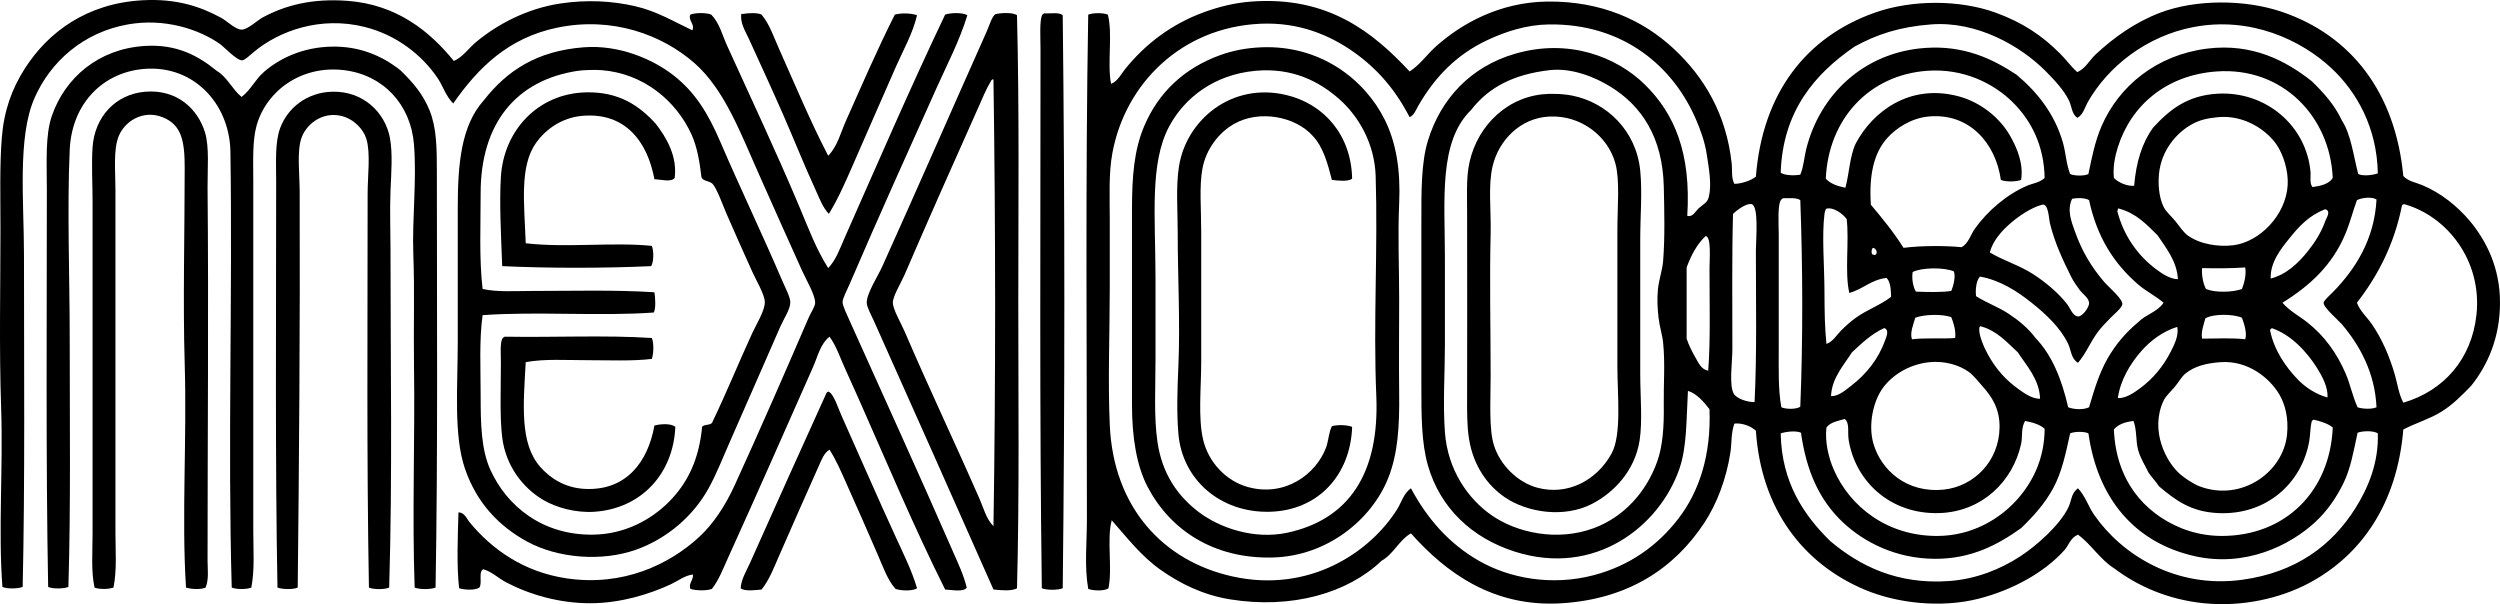 <?xml version="1.0" encoding="iso-8859-1"?>
<!-- Generator: Adobe Illustrator 19.2.0, SVG Export Plug-In . SVG Version: 6.00 Build 0)  -->
<svg version="1.1" xmlns="http://www.w3.org/2000/svg" xmlns:xlink="http://www.w3.org/1999/xlink" x="0px" y="0px"
	 viewBox="0 0 288.152 69.633" style="enable-background:new 0 0 288.152 69.633;" xml:space="preserve">
<g id="olympic_x5F_games_x5F_mexico">
	<g>
		<g>
			<path style="fill-rule:evenodd;clip-rule:evenodd;" d="M52.312,7.031c1.039-0.459,1.668-1.439,2.56-2.184
				c2.422-2.021,5.821-3.858,9.714-4.443c3.073-0.462,5.97-0.294,8.584,0.301c2.539,0.578,4.559,1.818,6.626,2.786
				c0.345-0.682-0.526-1.167-0.226-1.807c0.545-0.231,1.866-0.238,2.41,0c0.949,0.962,1.262,2.34,1.808,3.539
				c2.744,6.037,5.668,12.253,8.283,18.448c1.04,2.466,1.971,4.999,3.388,7.229c0.914-0.951,1.355-2.274,1.883-3.463
				c3.75-8.46,7.594-17.37,11.596-25.753c0.63-0.225,2.032-0.264,2.56,0.075c-0.913,2.971-2.321,5.642-3.539,8.358
				c-3.341,7.454-6.706,14.886-10.015,22.59c-0.307,0.715-0.824,1.672-0.828,2.108c-0.004,0.419,0.518,1.492,0.828,2.184
				c3.997,8.902,8.011,17.688,11.897,26.581c0.589,1.347,1.243,2.709,1.582,4.142c-0.321,0.563-1.814,0.251-2.485,0.226
				c-3.533-7.053-6.671-14.54-9.939-21.913c-0.547-1.234-1.111-2.47-1.657-3.689c-0.539-1.204-0.954-2.475-1.732-3.54
				c-1.063,0.844-1.365,2.296-1.883,3.464c-3.226,7.28-6.543,14.833-9.864,22.138c-0.534,1.176-1.009,2.444-1.807,3.464
				c-0.611,0.245-1.865,0.205-2.485,0c-0.238-0.63,0.355-0.971,0.301-1.657c-0.919,0.094-1.695,0.726-2.56,1.129
				c-2.403,1.12-5.745,2.176-9.262,2.184c-3.574,0.008-7.014-0.993-9.713-2.41c-0.949-0.498-1.618-1.218-2.635-1.506
				c-0.6,0.254-0.082,1.625-0.452,2.108c-0.492,0.344-1.736,0.276-2.334,0.075c-0.297-2.596-0.152-6.015-0.076-8.735
				c0.692-0.019,0.966,0.749,1.28,1.129c2.546,3.089,6.204,5.742,11.22,6.476c6.468,0.946,11.76-1.585,15.21-4.744
				c1.675-1.534,3.05-3.635,4.142-6.024c2.888-6.325,5.647-12.636,8.509-19.276c0.268-0.623,0.746-1.276,0.753-1.732
				c0.014-0.865-1.04-2.668-1.506-3.689c-1.621-3.555-3.255-7.284-4.819-10.768c-2.206-4.914-4.063-10.08-7.605-13.177
				c-3.71-3.245-9.44-5.392-15.813-4.066c-5.591,1.163-9.086,4.581-11.973,8.735c-0.871-0.865-1.183-2.017-1.807-2.937
				c-1.805-2.658-4.716-4.95-8.358-5.874c-5.125-1.299-9.9,0.443-12.801,2.861c-0.413,0.344-1.049,0.961-1.356,0.979
				c-0.625,0.036-2.103-1.562-2.56-1.882c-2.407-1.688-6.356-3.016-10.617-2.259C9.622,3.722,5.82,7.088,3.969,11.323
				c-1.972,4.512-1.205,11.903-1.205,18.072c0,12.727,0.124,26.068-0.151,38.252c-0.517,0.222-1.822,0.248-2.334,0
				c-0.496-6.53,0.094-13.64-0.15-20.708c-0.236-6.843-0.075-14.037-0.075-20.557c0-3.667-0.102-7.21,0.151-10.466
				c0.245-3.162,1.164-5.669,2.635-7.982c2.677-4.21,7.156-7.562,13.629-7.906c3.833-0.204,6.606,0.707,9.036,2.033
				c0.643,0.351,1.644,1.349,2.334,1.355c0.708,0.006,1.803-1.066,2.485-1.431c2.529-1.353,5.636-2.206,9.789-1.883
				C45.747,0.542,49.524,3.592,52.312,7.031z"/>
			<path style="fill-rule:evenodd;clip-rule:evenodd;" d="M162.476,8.236c1.181-0.747,2.012-1.984,3.087-2.936
				c2.934-2.601,7.319-5.061,12.801-5.12c6.173-0.066,10.976,2.116,14.533,5.421c3.551,3.299,6.084,7.576,6.701,13.253
				c0.086,0.79-0.072,1.604,0.302,2.334c0.827-0.006,1.882-0.356,2.485-0.829c0.764-9.706,5.843-16.119,13.704-18.9
				c4.308-1.524,9.827-1.492,13.931,0c3.095,1.126,5.352,2.631,7.454,4.744c0.688,0.691,1.215,1.449,1.958,2.108
				c0.946-0.408,1.396-1.368,2.108-2.033c2.045-1.907,4.507-3.699,7.454-4.819c4.072-1.547,9.773-1.556,14.082-0.075
				c7.941,2.728,13.019,9.286,13.931,18.9c0.569,0.628,1.461,0.751,2.184,1.054c2.179,0.913,4.037,2.421,5.497,4.142
				c1.853,2.246,3.464,5.317,3.464,9.412c-0.002,4.083-1.467,7.246-3.314,9.564c-1.056,1.087-2.122,2.186-3.463,3.012
				c-1.348,0.83-2.893,1.273-4.367,2.033c-0.703,8.508-4.807,14.531-10.994,17.771c-3.168,1.659-7.493,2.705-11.974,2.259
				c-4.179-0.416-7.668-2.001-10.315-3.991c-1.671-1.04-2.65-2.771-4.217-3.916c-0.894,0.38-1.036,1.205-1.581,1.808
				c-2.328,2.574-5.968,4.58-9.864,5.572c-4.3,1.095-9.393,0.551-13.178-1.054c-7.064-2.996-11.904-9.265-12.499-18.298
				c-0.538-0.521-1.571-0.933-2.485-0.828c-0.391,1.117-0.29,2.251-0.452,3.313c-0.464,3.043-1.56,5.933-3.013,8.132
				c-3.407,5.168-8.673,8.769-16.415,9.262c-7.929,0.505-13.406-3.567-17.395-8.057c-1.387,0.797-1.989,2.377-3.387,3.163
				c-3.91,3.727-10.346,5.596-17.47,4.443c-3.137-0.508-5.778-1.835-7.982-3.389c-2.296-1.619-3.921-3.778-5.648-5.723
				c-0.595,2.141,0.099,5.57-0.376,7.831c-0.43,0.353-1.799,0.297-2.335,0.075c-0.457-2.609-0.151-5.334-0.151-8.057
				c0-19.032-0.185-38.972,0.151-58.131c0.545-0.217,1.716-0.232,2.259,0c0.593,2.193-0.094,5.667,0.376,7.982
				c0.765-0.31,1.128-1.087,1.581-1.657c2.278-2.855,5.335-5.242,9.187-6.627c1.605-0.577,3.369-1.054,5.421-1.205
				C153.112-0.472,158.295,3.764,162.476,8.236z M156,5.977c-2.68-1.882-6.227-3.453-10.769-3.238
				c-9.051,0.428-15.544,6.896-17.018,14.909c-0.439,2.386-0.301,4.994-0.301,7.606c0,2.549,0,5.221,0,7.907
				c0,5.178-0.226,10.673,0,15.812c0.417,9.479,6.112,15.687,14.156,17.47c8.771,1.944,15.799-2.697,18.976-7.756
				c0.481-0.768,0.721-1.785,1.58-2.41c1.857,3.462,4.344,6.356,7.832,8.358c3.5,2.009,8.375,2.945,13.253,1.657
				c4.136-1.092,7.33-3.395,9.714-6.476c2.417-3.125,3.82-7.341,3.614-12.65c-0.641-0.842-1.517-1.844-2.485-2.108
				c-0.188,3.449-0.121,6.469-0.979,8.961c-2.276,6.614-9.696,12.515-18.976,9.563c-4.931-1.569-8.603-5.019-10.015-9.94
				c-0.747-2.603-0.754-5.75-0.754-9.111c0.001-6.681,0-12.238,0-19.051c0-3.422-0.027-6.705,0.754-9.262
				c1.492-4.889,4.986-8.545,10.015-10.015c6.231-1.823,11.735,0.355,14.984,3.539c3.44,3.373,5.347,7.932,4.895,15.136
				c0.637,0.189,0.936-0.531,1.355-0.903c0.502-0.447,0.959-0.587,1.129-1.28c0.354-1.435,0.005-3.284-0.226-4.819
				c-0.237-1.581-0.742-2.897-1.205-3.991c-2.615-6.199-8.41-11.192-17.017-11.069c-2.562,0.037-4.98,0.82-7.079,1.807
				c-3.628,1.706-6.092,4.319-7.981,7.605c-0.253,0.44-0.455,1.044-0.979,1.28C160.892,10.435,158.821,7.96,156,5.977z
				 M238.454,11.549c-0.571-1.156-1.658-2.336-2.711-3.389c-2.827-2.827-7.836-5.761-13.178-5.346
				c-3.608,0.28-6.239,1.14-8.811,2.561c-4.522,3.107-8.277,7.384-8.509,14.533c0.471,0.327,1.587,0.345,2.26,0.226
				c0.402-0.98,0.441-1.987,0.677-2.937c1.556-6.251,6.596-11.162,13.705-11.671c4.507-0.323,7.785,1.264,10.542,3.087
				c2.386,1.997,4.39,4.497,5.347,7.832c0.332,1.157,0.359,2.385,0.828,3.614c0.456,0.218,1.658,0.248,2.108,0
				c0.407-1.98,0.778-3.811,1.506-5.497c2.02-4.683,6.39-8.238,12.198-8.961c5.236-0.651,9.129,1.449,12.048,3.765
				c1.347,1.315,2.619,2.703,3.464,4.518c1.058,1.629,1.326,4.046,1.883,6.175c0.569,0.274,1.695,0.122,2.259-0.075
				c-0.093-5.284-2.429-9.396-5.346-12.123c-3.461-3.237-9.29-5.999-15.888-4.744c-5.449,1.036-9.882,4.569-12.199,8.66
				c-0.337,0.595-0.513,1.431-1.205,1.807C238.754,13.086,238.824,12.298,238.454,11.549z M166.541,29.697c0,3.368,0,6.691,0,10.015
				c0,3.318-0.242,6.748,0,10.09c0.32,4.39,2.682,7.696,5.347,9.563c2.919,2.046,7.592,3.076,11.822,1.506
				c3.428-1.272,6.034-4.124,7.304-7.68c0.646-1.811,0.789-4.079,0.753-6.551c-0.033-2.303,0.171-4.721-0.075-7.154
				c-0.093-0.916-0.417-1.864-0.527-2.861c-0.116-1.053-0.183-2.101-0.074-3.238c0.111-1.186,0.511-2.192,0.602-3.313
				c0.215-2.662,0.142-5.809,0.075-8.583c-0.135-5.646-2.534-9.293-6.175-11.521c-1.658-1.016-4.355-2.194-7.003-1.883
				c-4.119,0.484-6.984,1.947-9.036,4.593C165.791,16.346,166.541,23.038,166.541,29.697z M231.978,11.775
				c-2.178-2.154-5.664-3.924-9.865-3.615c-6.658,0.49-11.361,5.524-11.671,12.425c0.514,0.591,1.342,0.867,2.259,1.054
				c0.453-1.656,0.508-3.709,1.205-5.121c1.919-3.626,6.179-6.917,11.821-5.422c2.514,0.667,4.792,2.438,6.024,4.669
				c0.752,1.359,1.494,3.094,1.205,4.97c-0.518,0.223-1.822,0.249-2.335,0c-0.6-4.25-3.653-7.763-8.357-7.304
				c-1.981,0.193-3.719,1.341-4.744,2.485c-1.528,1.705-2.112,4.25-1.883,7.68c1.33,1.581,2.644,3.18,3.766,4.97
				c2.111-0.264,4.753-0.26,6.701-0.075c0.806-0.47,1.02-1.423,1.506-2.108c1.444-2.037,3.631-3.938,6.024-4.97
				c0.676-0.291,1.448-0.351,2.032-0.903C235.602,16.771,234.121,13.896,231.978,11.775z M268.874,20.51
				c-0.305-7.085-5.811-12.827-13.403-12.274c-5.755,0.42-9.831,3.869-11.37,8.735c-0.331,1.048-0.584,2.323-0.452,3.54
				c0.518,0.523,1.481,0.962,2.334,0.903c0.224-2.738,0.934-4.99,2.185-6.702c1.905-2.074,3.951-3.722,7.454-3.915
				c5.533-0.306,10.226,3.682,10.692,9.036c0.044,0.504-0.138,1.285,0.227,1.731C267.525,21.42,268.442,21.207,268.874,20.51z
				 M252.76,14.26c-1.829,0.96-3.646,3.016-3.915,5.798c-0.105,1.08-0.034,2.625,0.526,3.765c0.308,0.625,0.864,1.05,1.355,1.657
				c0.487,0.601,0.935,1.297,1.431,1.656c1.411,1.022,3.558,1.347,5.271,1.13c3.002-0.381,6.043-3.443,6.251-6.928
				c0.099-1.677-0.509-3.537-1.28-4.669c-1.089-1.596-3.652-3.469-6.777-3.162C254.387,13.628,253.581,13.828,252.76,14.26z
				 M271.661,23.07c-0.479,1.319-0.795,2.58-1.28,3.765c-1.517,3.705-4.128,6.088-7.304,8.057c0.832,0.969,1.938,1.529,2.86,2.259
				c1.97,1.557,3.412,3.536,4.443,5.949c0.512,1.195,0.755,2.511,1.355,3.84c0.516,0.203,1.678,0.25,2.184,0
				c-0.181-3.97-1.924-7.125-3.991-9.563c-0.357-0.42-2.144-1.939-2.107-2.485c0.017-0.254,0.742-0.887,1.054-1.205
				c2.632-2.685,4.8-6.108,5.045-10.692C273.38,22.642,272.212,22.787,271.661,23.07z M205.547,22.844
				c-0.089,0.037-0.171,0.08-0.226,0.151c-0.477,0.488-0.302,2.862-0.302,4.066c0,4.518-0.011,8.873,0,12.952
				c0.006,2.358-0.085,4.878,0.302,6.928c0.481,0.24,1.8,0.259,2.184-0.076c0.312-7.858,0.284-15.979,0-23.795
				C207.084,22.763,206.263,22.856,205.547,22.844z M238.83,22.919c-0.616,1.289-0.069,2.641,0.302,3.69
				c0.831,2.351,1.901,4.132,3.388,5.873c0.473,0.553,2.132,1.959,2.108,2.56c-0.016,0.411-0.977,1.197-1.354,1.582
				c-0.548,0.558-1.072,1.106-1.432,1.581c-0.938,1.244-1.376,2.512-2.334,3.614c-0.811-0.502-0.774-1.434-1.13-2.184
				c-0.887-1.872-2.605-3.458-4.216-4.744c-1.677-1.338-3.646-2.602-5.949-3.012c-0.433,0.451-0.542,1.524-0.452,2.259
				c1.219,0.774,2.576,1.248,3.766,2.033c1.173,0.774,2.257,1.67,3.087,2.786c1.923,1.993,3.035,4.796,3.765,7.982
				c0.634,0.267,1.793,0.322,2.41,0c0.6-2.041,1.163-3.906,2.108-5.572c0.941-1.659,2.119-3.041,3.539-4.217
				c0.844-0.888,2.262-1.202,2.936-2.259c-0.953-0.821-2.032-1.323-2.936-2.108c-2.792-2.422-4.735-5.45-5.647-9.714
				C240.36,22.799,239.431,22.785,238.83,22.919z M202.385,28.868c0-1.255,0.379-5.2-0.527-5.346
				c-0.638-0.103-1.767,0.786-2.108,1.13c-0.136,4.579-0.076,10.439-0.076,15.587c0,1.516-0.397,4.125,0.151,5.12
				c0.334,0.607,1.623,1.013,2.409,0.979C202.509,40.839,202.384,34.74,202.385,28.868z M276.856,23.672
				c-0.912,4.56-2.806,8.138-5.195,11.22c0.355,0.974,1.161,1.65,1.732,2.485c1.147,1.679,2.02,3.673,2.635,5.798
				c0.304,1.048,0.444,2.208,0.98,3.238c4.675-1.367,7.892-5.043,8.434-10.165c0.656-6.214-3.398-11.354-8.359-12.726
				C276.994,23.558,276.912,23.602,276.856,23.672z M234.312,31.579c1.477,0.952,2.998,2.226,3.991,3.539
				c0.312,0.415,0.635,1.396,1.279,1.355c0.412-0.026,1.241-1.004,1.205-1.582c-0.034-0.544-0.779-1.067-1.054-1.43
				c-0.384-0.507-0.764-1.077-0.98-1.506c-0.971-1.94-1.929-3.965-2.485-6.25c-0.12-0.497-0.147-2.31-0.903-2.108
				c-1.304,0.347-2.768,1.375-3.689,2.184c-0.943,0.828-1.953,1.919-2.334,3.313C230.927,30.045,232.741,30.567,234.312,31.579z
				 M212.851,25.254c-0.463-0.634-1.53-1.406-2.334-1.205c-0.122,0.066-0.208,0.454-0.227,0.603c-0.316,2.619-0.004,5.951,0,9.036
				c0.004,2.099,0.036,4.15,0.227,5.949c0.753-0.255,1.156-1.01,1.657-1.506c0.529-0.527,1.102-1.058,1.731-1.506
				c1.317-0.941,2.82-1.447,4.066-2.41c-0.025-0.879-0.076-1.732-0.527-2.184c-1.802,0.208-2.71,1.306-4.293,1.732
				C212.603,31.376,213.157,27.884,212.851,25.254z M248.695,27.136c-1.261-1.25-2.465-2.556-4.443-3.087
				c-0.268-0.117-0.045,0.256-0.226,0.226c0.738,2.938,2.429,5.226,4.518,6.777c0.689,0.511,1.559,1.103,2.484,1.129
				C250.922,30.122,249.66,28.585,248.695,27.136z M267.971,24.124c-1.816,0.721-2.936,1.906-4.066,3.313
				c-0.995,1.238-2.252,2.781-2.184,4.668c1.792-0.45,3.188-1.782,4.292-3.162c0.826-1.034,1.531-2.143,2.033-3.54
				c0.111-0.311,0.642-1.04,0-1.28C268.022,24.124,267.996,24.124,267.971,24.124z M194.403,30.826c0,2.736,0,5.472,0,8.207
				c0.241,0.729,0.602,1.452,0.979,2.108c0.347,0.604,0.683,1.452,1.507,1.581c0.27-3.312,0.15-7.978,0.15-11.822
				c0-1.013,0.234-3.634-0.452-3.69C195.594,28.151,194.922,29.413,194.403,30.826z M215.788,29.32
				c0.142-0.017,0.165,0.085,0.301,0.075c0.441-0.157,0.153-0.825-0.227-0.829C215.712,28.744,215.664,29.071,215.788,29.32z
				 M253.814,30.901c-0.075,0.75,0.12,1.823,0.452,2.41c1.048,0.442,3.075,0.39,4.142,0c0.265-0.646,0.523-1.678,0.377-2.485
				C257.301,30.934,255.387,30.942,253.814,30.901z M220.456,31.353c-0.129,0.731,0.043,1.747,0.377,2.259
				c1.233,0.051,2.979,0.093,4.065-0.076c0.255-0.552,0.538-1.696,0.302-2.259C224.076,30.801,221.496,30.818,220.456,31.353z
				 M220.758,36.624c-0.202,0.697-0.659,1.788-0.377,2.484c1.38-0.193,3.618-0.032,4.97-0.15c0.113-0.773-0.18-1.772-0.452-2.41
				C223.819,36.177,221.76,36.23,220.758,36.624z M254.191,36.699c-0.182,0.689-0.526,1.56-0.377,2.334
				c1.519-0.01,3.566-0.106,4.971,0.075c0.238-0.703-0.126-1.803-0.377-2.484C257.417,36.178,255.085,36.149,254.191,36.699z
				 M232.58,40.615c-1.273-1.162-2.378-2.49-4.292-3.012c-0.095,0.031-0.153,0.097-0.15,0.226c-0.098,0.715,0.511,2.169,0.98,3.012
				c0.995,1.793,2.113,2.996,3.614,4.066c0.696,0.497,1.553,1.072,2.409,1.054C235.057,43.709,233.598,42.182,232.58,40.615z
				 M246.811,40.464c-1.256,1.434-2.402,3.298-2.71,5.422c0.91,0.041,1.851-0.604,2.56-1.13c1.514-1.119,2.674-2.526,3.539-4.216
				c0.421-0.822,0.954-1.896,0.753-2.862C249.311,38.173,247.864,39.265,246.811,40.464z M217.143,37.828
				c-1.477,0.682-2.567,1.749-3.689,2.786c-0.941,1.495-2.32,2.949-2.409,5.045c0.874,0.021,1.646-0.675,2.334-1.205
				c1.736-1.34,3.136-3.066,3.915-5.272c0.119-0.336,0.487-1.125-0.074-1.355C217.193,37.828,217.168,37.828,217.143,37.828z
				 M267.068,42.422c-1.228-1.956-3.034-3.847-5.196-4.594c-0.109,0.042-0.184,0.118-0.225,0.227
				c0.448,2.275,1.787,4.23,3.237,5.723c0.891,0.916,2.142,1.711,3.389,2.033C268.335,44.637,267.691,43.417,267.068,42.422z
				 M216.993,44.756c-1.079,1.512-1.696,4.2-1.054,6.4c0.873,2.992,3.802,5.732,8.132,5.271c3.384-0.36,6.344-3.205,6.4-7.153
				c0.031-2.193-0.915-3.573-1.957-4.744c-0.447-0.502-1.015-1.244-1.581-1.657c-1.111-0.808-2.802-1.297-4.519-1.129
				C220.005,41.98,218.051,43.276,216.993,44.756z M251.932,43.025c-0.484,0.38-0.859,1.09-1.28,1.581
				c-0.442,0.516-1.031,1.05-1.28,1.581c-1.596,3.408,0.273,7.085,1.958,8.509c0.569,0.482,1.538,1.111,2.183,1.355
				c4.81,1.819,9.644-1.59,10.091-5.948c0.19-1.86-0.19-3.474-0.904-4.668c-1.123-1.878-3.604-3.921-6.776-3.69
				C254.223,41.868,252.947,42.226,251.932,43.025z M210.517,49.275c-0.189,1.647,0.237,3.452,0.828,4.819
				c1.879,4.346,6.231,7.712,11.974,7.68c4.015-0.021,7.235-1.981,9.261-4.292c1.774-2.022,3.066-4.673,3.087-8.057
				c-0.551-0.503-1.371-0.737-2.258-0.904c-0.482,0.816-0.268,1.786-0.452,2.635c-0.937,4.301-4.482,7.821-9.412,7.982
				c-5.652,0.185-9.695-3.656-10.467-8.434c-0.145-0.893,0.145-1.938-0.452-2.41C211.821,48.52,210.943,48.671,210.517,49.275z
				 M266.464,48.521c-0.202,0.78-0.163,1.55-0.3,2.334c-0.844,4.788-4.895,8.564-10.543,8.283c-3.105-0.155-4.86-1.474-6.776-3.088
				c-0.361-0.567-0.835-1.023-1.205-1.581c-0.374-0.804-0.935-1.612-1.205-2.635c-0.276-1.043-0.13-2.259-0.527-3.313
				c-0.97,0.11-1.769,0.39-2.259,0.979c0.232,5.806,3.409,9.588,7.757,11.37c1.378,0.565,3.025,0.904,4.668,0.903
				c7.378,0,12.486-5.176,12.801-12.499c-0.562-0.467-1.359-0.699-2.184-0.904C266.602,48.407,266.52,48.451,266.464,48.521z
				 M205.246,49.952c0.092,5.657,2.686,9.462,5.724,12.425c3.406,2.871,7.747,5.027,13.704,4.593
				c3.084-0.225,5.915-1.358,8.208-2.862c1.929-1.265,4.51-3.582,5.496-5.572c0.426-0.856,0.31-1.646,1.13-2.259
				c0.854,0.914,1.196,2.1,1.883,3.087c3.155,4.538,9.364,8.532,17.093,7.455c6.151-0.857,10.302-3.929,13.026-8.283
				c1.447-2.31,2.669-5.2,2.561-8.584c-0.476-0.328-1.761-0.301-2.334-0.075c-0.467,2.169-0.802,4.15-1.656,5.874
				c-0.824,1.66-1.854,3.141-3.163,4.367c-3.012,2.82-8.186,5.273-13.931,3.991c-6.943-1.55-11.214-6.648-12.273-14.156
				c-0.45-0.248-1.652-0.218-2.108,0c-0.521,2.374-0.962,4.497-1.957,6.325c-0.985,1.807-2.286,3.238-3.69,4.593
				c-2.738,1.956-5.788,3.556-9.939,3.539c-4.485-0.018-8.159-1.899-10.617-4.217c-2.739-2.583-4.207-5.962-4.82-10.316
				C206.994,49.604,205.832,49.757,205.246,49.952z"/>
			<path style="fill-rule:evenodd;clip-rule:evenodd;" d="M95.458,17.949c1.066-1.072,1.42-2.616,2.033-3.991
				c1.813-4.064,3.664-8.352,5.648-12.274c0.715-0.202,1.878-0.178,2.56,0.075c-0.49,2.085-1.564,3.961-2.409,5.873
				c-1.681,3.802-3.344,7.648-5.045,11.521c-0.826,1.881-1.641,3.76-2.711,5.497c-0.709-0.743-1.082-1.789-1.506-2.711
				c-1.315-2.857-2.49-5.821-3.765-8.735c-1.263-2.883-2.577-5.72-3.915-8.659c-0.409-0.897-1.062-1.894-0.904-2.937
				c0.05,0,0.101,0,0.151,0c0.586-0.103,1.706-0.174,2.183,0.075c0.95,1.139,1.414,2.612,2.034,3.991
				C91.608,9.678,93.417,14.043,95.458,17.949z"/>
			<path style="fill-rule:evenodd;clip-rule:evenodd;" d="M117.22,1.76c0.275,10.824,0.15,21.991,0.15,33.132
				c0,11.105,0.133,22.219-0.15,32.906c-0.576,0.371-1.916,0.23-2.711,0.151c-4.487-10.117-9.163-20.648-13.78-30.949
				c-0.295-0.659-0.822-1.596-0.828-2.108c-0.012-1.081,1.282-3.053,1.807-4.216c4.096-9.082,7.929-17.876,12.048-27.108
				c0.263-0.587,0.622-1.859,1.055-1.958C115.29,1.501,116.737,1.386,117.22,1.76z M114.509,9.215
				c-0.004-0.046-0.011-0.089-0.075-0.076c-0.108,0.042-0.184,0.118-0.226,0.226c-0.553,0.909-1.025,2.084-1.507,3.162
				c-2.879,6.443-5.631,12.624-8.433,19.126c-0.428,0.992-1.365,2.481-1.355,3.238c0.009,0.784,0.956,2.385,1.355,3.314
				c2.837,6.606,5.859,12.948,8.659,19.352c0.462,1.057,0.744,2.254,1.581,3.087C114.773,43.922,114.753,26.043,114.509,9.215z"/>
			<path style="fill-rule:evenodd;clip-rule:evenodd;" d="M120.383,1.534c0.725,0.054,1.712-0.157,2.108,0.226
				c0.245,21.66,0.251,44.121,0,66.038c-0.523,0.239-1.887,0.239-2.41,0c-0.274-20.343-0.15-41.328-0.15-62.122
				c0-1.271-0.143-3.5,0.227-3.991C120.213,1.615,120.293,1.571,120.383,1.534z"/>
			<path style="fill-rule:evenodd;clip-rule:evenodd;" d="M27.839,11.173c1.04-0.77,1.557-1.982,2.561-2.861
				c1.892-1.66,4.595-2.861,7.756-2.937c3.272-0.079,5.862,1.043,7.981,2.711c1.397,1.351,2.607,2.721,3.389,4.668
				c0.809,2.015,0.828,4.376,0.828,7.154c0,15.657,0.123,32.468-0.15,47.816c-0.562,0.231-1.848,0.231-2.41,0
				c-0.304-8.468,0.053-17.192-0.076-25.602c-0.065-4.281,0.083-8.508-0.075-12.726c-0.158-4.216,0.408-8.453,0.075-12.726
				c-0.359-4.615-3.534-8.035-8.057-8.584c-4.918-0.597-8.967,2.376-10.09,6.4c-0.495,1.771-0.377,4.116-0.377,6.4
				c0,13.181,0,26.921,0,40.361c0,2.2,0.176,4.383-0.226,6.476c-0.552,0.223-1.708,0.223-2.259,0
				c-0.466-16.305,0.104-33.589-0.151-50.225C26.472,11.78,22.027,7.161,16.017,8.01c-4.419,0.623-7.748,4.111-7.982,9.262
				c-0.308,6.783,0,14.915,0,21.687c0,9.692,0.125,19.462-0.151,28.689c-0.517,0.222-1.822,0.248-2.334,0
				C5.276,53.104,5.4,36.842,5.4,21.865c0-3.198-0.207-6.298,0.602-8.584c1.534-4.336,5.329-7.618,10.617-7.982
				c3.808-0.262,6.301,1.193,8.358,2.861C26.201,8.896,26.764,10.29,27.839,11.173z"/>
			<path style="fill-rule:evenodd;clip-rule:evenodd;" d="M55.775,11.549c2.652-3.373,6.043-5.677,11.521-6.1
				c4.075-0.314,7.928,1.386,10.241,3.163c2.576,1.979,4.079,4.455,5.496,7.756c2.25,5.238,4.829,10.61,7.154,16.038
				c0.352,0.823,0.893,1.817,0.903,2.41c0.015,0.82-0.742,1.906-1.129,2.786c-1.999,4.543-3.881,8.895-5.874,13.403
				c-0.79,1.788-1.505,3.633-2.41,5.271c-1.758,3.188-4.764,5.795-8.358,7.079c-3.952,1.41-9.072,1.004-12.65-0.979
				c-3.123-1.731-5.701-4.341-7.078-8.358c-1.321-3.852-0.829-9.427-0.829-14.608c0-4.911,0-10.438,0-15.437
				C52.764,18.97,53.127,14.49,55.775,11.549z M82.131,48.597c1.597-3.309,2.999-6.775,4.593-10.241
				c0.439-0.955,1.452-2.572,1.431-3.539c-0.02-0.868-0.976-2.463-1.431-3.464c-1.085-2.386-1.953-4.356-3.012-6.777
				c-0.352-0.804-1.082-2.863-1.581-3.388c-0.316-0.333-1.111-0.296-1.28-0.753c-0.194-1.72-0.499-3.497-1.129-4.895
				c-1.775-3.936-5.567-7.083-10.392-7.454c-0.763-0.059-2.106-0.014-2.711,0.075c-7.149,1.057-11.22,6.089-11.219,14.081
				c0,3.716-0.182,7.605,0.226,11.069c1.74,0.37,3.64,0.226,5.572,0.226c4.744,0,9.742-0.145,14.232,0.151
				c0.094,0.624,0.19,1.826-0.076,2.334c-6.228,0.449-13.501-0.147-19.728,0.301c-0.402,2.847-0.226,6.134-0.226,9.262
				c0,3.304,0.062,6.239,1.129,8.584c1.881,4.133,5.977,7.562,11.897,7.454c3.64-0.066,6.63-1.735,8.66-3.765
				c2.163-2.163,3.484-4.89,3.84-8.66C81.171,48.842,82.023,49.091,82.131,48.597z"/>
			<path style="fill-rule:evenodd;clip-rule:evenodd;" d="M145.457,5.449c6.73-0.25,11.844,3.697,14.156,8.358
				c1.309,2.638,1.831,5.798,1.657,9.639c-0.167,3.691,0,7.419,0,11.069c0,3.348-0.044,7.209,0,10.843
				c0.046,3.773-0.146,6.972-1.28,9.789c-1.885,4.682-6.933,8.958-13.328,9.111c-6.813,0.163-11.8-3.207-14.382-8.132
				c-1.28-2.443-1.807-5.739-1.807-9.488c0-7.826,0-14.542,0-22.364c0-3.97,0.234-6.991,1.431-9.789
				c1.635-3.825,4.574-6.629,8.735-8.132C142.102,5.824,143.674,5.516,145.457,5.449z M134.766,14.561
				c-2.291,4.275-1.582,10.448-1.582,17.544c0,3.044,0,6.528,0,9.413c0,3.335-0.197,6.487,0.226,9.413
				c0.532,3.676,2.328,6.26,4.819,8.132c2.285,1.718,6.251,3.181,10.166,2.334c7.031-1.521,10.618-6.769,10.24-15.738
				c-0.361-8.593,0.194-16.796-0.075-25.376c-0.114-3.647-1.893-6.803-4.142-8.81c-2.348-2.096-5.469-3.703-9.713-3.313
				C139.884,8.604,136.5,11.324,134.766,14.561z"/>
			<path style="fill-rule:evenodd;clip-rule:evenodd;" d="M23.698,67.723c-0.537,0.261-1.706,0.187-2.259,0
				c-0.521-8.176,0.118-16.937-0.151-25.828c-0.212-7.03,0-15.309,0-22.59c0-3.106-0.386-4.945-2.56-5.798
				c-2.276-0.892-4.365,0.499-5.045,2.184c-0.64,1.584-0.377,3.992-0.377,6.25c0,13.251,0,26.239,0,39.457
				c0,2.136,0.183,4.284-0.226,6.325c-0.568,0.197-1.624,0.227-2.184,0c-0.409-1.884-0.226-4.007-0.226-6.25
				c0-12.674,0-25.458,0-38.252c0-2.137-0.136-4.256,0-6.25c0.238-3.491,2.641-6.131,6.1-6.4c3.702-0.289,6.04,2.048,6.852,4.668
				c0.529,1.707,0.282,4.331,0.301,6.401c0.133,14.154,0,28.542,0,42.996C23.924,65.638,24.096,66.76,23.698,67.723z"/>
			<path style="fill-rule:evenodd;clip-rule:evenodd;" d="M44.857,67.723c-0.501,0.238-1.833,0.238-2.334,0
				c-0.269-14.842-0.151-29.999-0.15-45.406c0-2.067,0.358-4.679-0.151-6.326c-0.34-1.098-1.353-2.091-2.41-2.484
				c-2.317-0.863-4.403,0.611-5.045,2.334c-0.569,1.527-0.233,4.199-0.226,6.25c0.056,15.004-0.069,31.4-0.226,45.632
				c-0.545,0.25-1.782,0.207-2.334,0c-0.273-14.481-0.151-31.355-0.151-46.761c0-2.285-0.151-4.512,0.452-6.175
				c0.845-2.326,3.084-4.147,6.024-4.217c3.556-0.085,6.062,2.388,6.626,5.271c0.352,1.793,0.158,4.178,0.076,6.175
				c-0.09,2.199,0,4.502,0,6.702C45.008,42.076,45.244,54.728,44.857,67.723z"/>
			<path style="fill-rule:evenodd;clip-rule:evenodd;" d="M75.429,20.66c-0.782-4.259-3.317-7.774-8.358-7.304
				c-2.331,0.217-4.17,1.547-5.271,3.087c-1.944,2.72-1.368,6.999-1.205,11.596c4.652,0.549,10.065-0.156,14.533,0.301
				c0.244,0.573,0.23,1.846-0.075,2.335c-5.376,0.248-11.794,0.252-17.168,0c-0.141-3.681-0.338-7.307-0.151-10.316
				c0.328-5.281,4.227-9.573,9.789-9.714c3.846-0.097,6.187,1.569,8.057,3.615c1.184,1.53,2.514,3.706,2.183,6.25
				C77.368,21.035,76.164,20.678,75.429,20.66z"/>
			<path style="fill-rule:evenodd;clip-rule:evenodd;" d="M155.849,20.585c-0.411,0.385-1.698,0.232-2.334,0.15
				c-0.491-1.917-1.013-3.807-2.184-5.045c-1.999-2.271-6.216-3.098-9.186-1.355c-1.632,0.957-3.105,2.792-3.54,5.045
				c-0.395,2.046-0.151,4.714-0.151,7.379c0,4.573,0,10.165,0,14.91c0,3.04-0.379,6.5,0.226,9.036
				c0.614,2.572,2.633,4.726,5.121,5.422c4.322,1.209,7.877-1.479,9.035-4.518c0.287-0.752,0.296-1.693,0.679-2.485
				c0.647-0.18,1.695-0.163,2.334,0.075c-0.181,5.516-3.896,9.678-9.562,9.789c-5.598,0.11-10.028-3.659-10.467-9.036
				c-0.206-2.512-0.113-5.124,0-7.681c0.223-5.076-0.076-10.359-0.076-15.512c0-2.552-0.225-5.251,0.151-7.605
				c0.854-5.341,6.062-9.694,12.35-8.208C152.581,11.972,155.745,15.542,155.849,20.585z"/>
			<path style="fill-rule:evenodd;clip-rule:evenodd;" d="M177.762,10.871c0.84-0.092,2.301-0.084,3.463,0.15
				c3.973,0.801,7.377,4.034,7.831,8.66c0.246,2.512,0,5.181,0,7.982c0.001,5.487,0,9.776,0,15.436
				c0.001,2.539,0.272,5.474-0.075,7.681c-0.543,3.451-2.928,5.984-5.496,7.304c-3.213,1.649-7.444,0.993-10.016-0.753
				c-2.023-1.374-3.648-3.652-4.141-6.702c-0.246-1.517-0.236-3.13-0.227-5.045c0.027-5.896,0-13.797,0-21.009
				c0-1.878-0.082-3.661,0.15-5.196C169.895,15.138,173.144,11.379,177.762,10.871z M172.039,19.155
				c-0.535,2.245-0.159,5.033-0.227,7.831c-0.133,5.513,0,10.687,0,16.415c0,2.757-0.215,6.001,0.377,7.907
				c0.719,2.317,2.748,4.283,4.969,4.895c3.476,0.957,6.871-0.8,8.585-3.916c1.195-2.172,0.678-6.721,0.678-10.09
				c0-5.479-0.001-10.092,0-15.663c0-2.722,0.303-5.705-0.227-7.681c-0.85-3.173-3.993-5.594-7.605-5.422
				C175.214,13.593,172.746,16.18,172.039,19.155z"/>
			<path style="fill-rule:evenodd;clip-rule:evenodd;" d="M58.185,38.807c5.598,0.1,11.595-0.199,16.942,0.151
				c0.255,0.539,0.216,1.864,0,2.41c-2.223,0.271-4.797,0.151-7.304,0.15c-2.529,0-5.083-0.178-7.229,0.226
				c-0.275,4.966-0.694,9.349,1.657,12.048c1.104,1.268,2.806,2.451,5.196,2.561c4.718,0.216,7.235-3.094,7.982-7.304
				c0.689-0.191,1.915-0.271,2.41,0.15c-0.225,5.414-3.934,9.427-9.337,9.789c-2.154,0.144-4.394-0.485-5.874-1.355
				c-2.307-1.357-4.331-3.873-4.744-7.228c-0.294-2.384-0.151-5.664-0.151-8.66c0-0.858-0.129-2.402,0.226-2.786
				C58.015,38.888,58.096,38.844,58.185,38.807z"/>
			<path style="fill-rule:evenodd;clip-rule:evenodd;" d="M95.458,45.133c0.615,0.165,1.14,1.894,1.506,2.71
				c2.124,4.737,4.175,9.484,6.326,14.157c0.887,1.928,1.821,3.81,2.409,5.798c-0.464,0.356-1.913,0.3-2.485,0.075
				c-0.91-1.017-1.437-2.538-2.033-3.916c-1.166-2.693-2.386-5.459-3.614-8.208c-0.6-1.342-1.18-2.716-1.958-3.916
				c-0.63,0.358-0.931,1.197-1.204,1.807c-1.515,3.375-3.089,6.961-4.593,10.392c-0.599,1.365-1.124,2.789-2.034,3.916
				c-0.667,0.068-1.967,0.244-2.409-0.151c0.062-1.035,0.641-1.938,1.054-2.861c2.87-6.414,5.874-13.126,8.81-19.578
				C95.275,45.25,95.35,45.175,95.458,45.133z"/>
		</g>
	</g>
</g>
<g id="Layer_1">
</g>
</svg>
